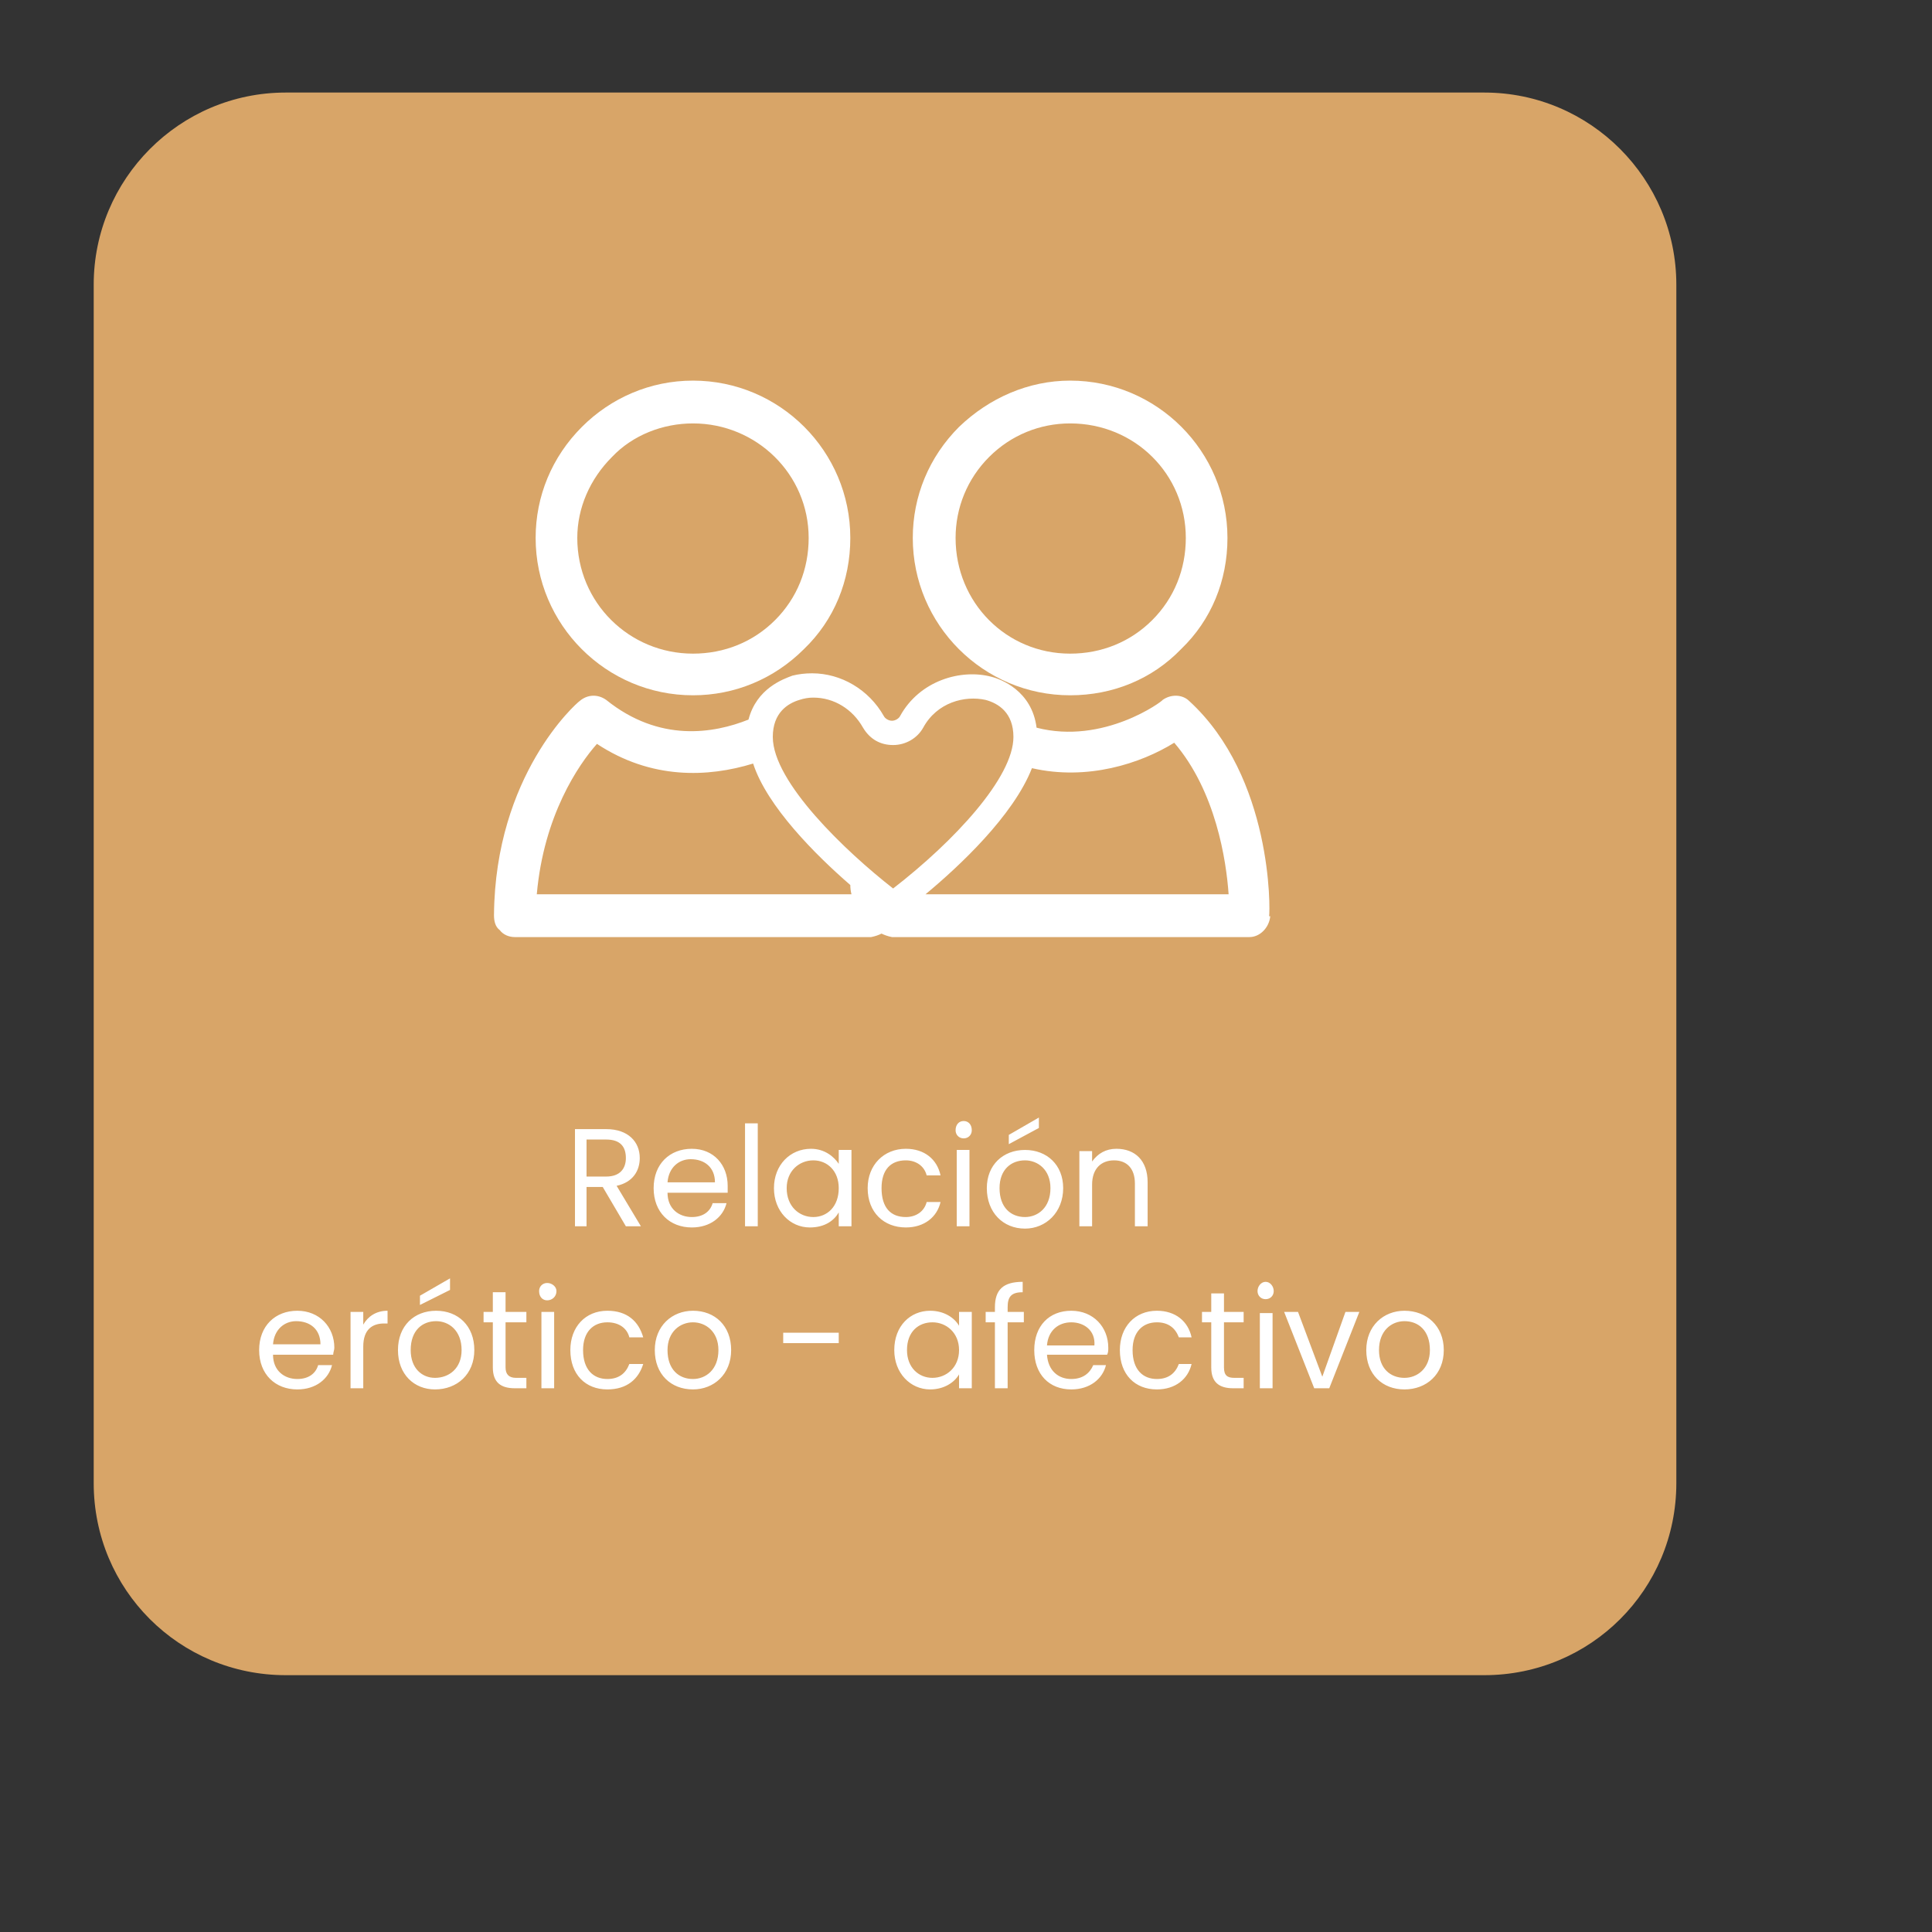 <svg version="1.2" xmlns="http://www.w3.org/2000/svg" viewBox="0 0 167 167" width="187" height="187">
	<rect x="0" y="0" width="167" height="167" fill="#333333" stroke="none"/>
	<title>relacion-svg</title>
	<style>
		.s0 { fill: #d8a568 } 
		.s1 { fill: #ffffff } 
	</style>
	<g id="Capa_1-2">
		<g>
			<path class="s0" d="m24.7 8h103.6c9.2 0 16.6 7.5 16.6 16.6v103.6c0 9.2-7.4 16.6-16.6 16.6h-103.6c-9.2 0-16.6-7.4-16.6-16.6v-103.6c0-9.1 7.4-16.6 16.6-16.6z"/>
			<g>
				<path fill-rule="evenodd" class="s1" d="m59.9 60.1c-7.5 0-13.6-6.1-13.6-13.6 0-3.6 1.4-7 4-9.6 2.5-2.5 5.9-4 9.6-4 7.5 0 13.6 6.1 13.6 13.6 0 3.7-1.4 7.1-4 9.6-2.6 2.6-6 4-9.6 4zm-7.1-20.6q0 0 0 0 0 0 0 0zm0.1 0c-1.9 1.9-3 4.4-3 7 0 5.6 4.5 10 10 10 2.7 0 5.2-1 7.1-2.9 1.9-1.9 2.9-4.4 2.9-7.1 0-5.5-4.5-9.9-10-9.9-2.6 0-5.2 1-7 2.9z"/>
				<path fill-rule="evenodd" class="s1" d="m92.5 60.1c-7.5 0-13.6-6.1-13.6-13.6 0-3.6 1.4-7 4-9.6 2.6-2.5 6-4 9.6-4 7.5 0 13.6 6.1 13.6 13.6 0 3.7-1.4 7.1-4 9.6-2.5 2.6-5.9 4-9.6 4zm-7-20.6q0 0 0 0 0 0 0 0zm0 0c-1.9 1.9-2.9 4.4-2.9 7 0 5.6 4.4 10 9.9 10 2.7 0 5.2-1 7.1-2.9 1.9-1.9 2.9-4.4 2.9-7.1 0-5.5-4.4-9.9-10-9.9-2.6 0-5.1 1-7 2.9z"/>
				<path fill-rule="evenodd" class="s1" d="m109.8 79.2c-0.1 1-0.9 1.8-1.8 1.8h-30.9q-0.5-0.1-0.9-0.3-0.4 0.2-0.9 0.3h-30.8c-0.5 0-1-0.2-1.3-0.6-0.4-0.3-0.5-0.8-0.5-1.3 0.1-12.1 7.1-18.3 7.4-18.5 0.7-0.6 1.6-0.6 2.3-0.1 4.6 3.7 9.3 2.9 12.3 1.7 0.7-2.7 3-3.5 3.8-3.8q0.8-0.2 1.7-0.2c2.5 0 4.9 1.4 6.2 3.7 0.1 0.2 0.4 0.4 0.7 0.4 0.3 0 0.6-0.2 0.7-0.4 1.7-3.1 5.3-4.1 7.9-3.4 0.8 0.2 3.5 1.2 3.9 4.4 5.8 1.5 10.9-2.3 10.9-2.4 0.7-0.5 1.7-0.5 2.3 0.1 7.2 6.6 7 18.1 6.9 18.6zm-36.2-1.9q-0.1-0.4-0.1-0.8c-3-2.6-7.2-6.8-8.4-10.5-3.9 1.2-8.8 1.4-13.5-1.7-1.6 1.8-4.6 6.2-5.2 13 0.1 0 27.2 0 27.2 0zm-6.8-13.6c0 3.9 6.3 9.9 10.4 13.1 5.3-4.1 10.4-9.6 10.4-13.1 0-2.1-1.3-2.9-2.4-3.2-1.8-0.4-4.2 0.2-5.4 2.4-0.5 0.9-1.5 1.5-2.6 1.5-1.1 0-2-0.5-2.6-1.5-0.9-1.6-2.5-2.6-4.3-2.6q-0.6 0-1.2 0.2c-1 0.3-2.3 1.1-2.3 3.2zm13.2 13.6q0 0 0 0 0 0 0 0zm0 0c0 0 26.2 0 26.2 0-0.2-2.9-1.1-8.9-4.7-13.1-2.9 1.8-7.5 3.3-12.3 2.2-1.6 4.1-6.3 8.5-9.2 10.9z"/>
			</g>
			<g>
				<path id="Relación" class="s1" aria-label="Relación"  d="m54.1 100.1c0 0.9-0.5 1.6-1.7 1.6h-1.7v-3.2h1.7c1.2 0 1.7 0.6 1.7 1.6zm-4.4-2.5v8.4h1v-3.4h1.4l2 3.4h1.3l-2.1-3.5c1.4-0.3 2-1.3 2-2.4 0-1.4-1-2.5-2.9-2.5zm10 2.6c1.2 0 2.1 0.7 2.1 2h-4.1c0.1-1.3 1-2 2-2zm3.1 3.8h-1.2c-0.2 0.7-0.8 1.2-1.8 1.2-1.1 0-2.1-0.7-2.1-2.1h5.2c0-0.2 0-0.4 0-0.6 0-1.8-1.2-3.2-3.1-3.2-1.9 0-3.3 1.3-3.3 3.4 0 2.1 1.4 3.4 3.3 3.4 1.6 0 2.7-0.9 3-2.1zm1.6 2h1.1v-8.9h-1.1zm2.5-3.3c0 2 1.4 3.4 3.1 3.4 1.3 0 2.1-0.6 2.5-1.3v1.2h1.1v-6.6h-1.1v1.2c-0.4-0.6-1.2-1.3-2.4-1.3-1.8 0-3.2 1.4-3.2 3.4zm5.6 0c0 1.6-1 2.5-2.2 2.5-1.2 0-2.3-0.9-2.3-2.5 0-1.5 1.1-2.4 2.3-2.4 1.2 0 2.2 0.9 2.2 2.4zm2.5 0c0 2.1 1.4 3.4 3.3 3.4 1.6 0 2.7-0.9 3-2.2h-1.2c-0.2 0.8-0.9 1.3-1.8 1.3-1.3 0-2.1-0.8-2.1-2.5 0-1.6 0.8-2.4 2.1-2.4 0.9 0 1.6 0.5 1.8 1.3h1.2c-0.3-1.4-1.4-2.3-3-2.3-1.9 0-3.3 1.4-3.3 3.4zm7.7 3.3h1.1v-6.6h-1.1zm0.6-7.6c0.4 0 0.7-0.3 0.7-0.7 0-0.5-0.3-0.8-0.7-0.8-0.4 0-0.7 0.3-0.7 0.8 0 0.4 0.3 0.7 0.7 0.7zm8.6 4.3c0-2-1.4-3.3-3.3-3.3-1.9 0-3.3 1.3-3.3 3.3 0 2.1 1.4 3.5 3.3 3.5 1.8 0 3.3-1.4 3.3-3.5zm-5.5 0c0-1.6 1-2.4 2.2-2.4 1.1 0 2.2 0.8 2.2 2.4 0 1.7-1.1 2.5-2.2 2.5-1.2 0-2.2-0.8-2.2-2.5zm0.8-4.6v0.8l2.6-1.4v-0.9zm10.9 7.9h1.1v-3.8c0-1.9-1.1-2.9-2.7-2.9-0.9 0-1.6 0.4-2.1 1.1v-0.9h-1.1v6.5h1.1v-3.6c0-1.4 0.8-2.1 1.9-2.1 1.1 0 1.8 0.7 1.8 2z"/>
				<path id="erótico - afectivo" class="s1" aria-label="erótico - afectivo"  d="m25.6 114.2c1.2 0 2.1 0.7 2.1 2h-4.1c0.1-1.3 1-2 2-2zm3.1 3.8h-1.2c-0.2 0.7-0.8 1.2-1.8 1.2-1.1 0-2.1-0.7-2.1-2.1h5.2c0-0.2 0.1-0.4 0.1-0.6 0-1.8-1.3-3.2-3.2-3.2-1.9 0-3.3 1.3-3.3 3.4 0 2.1 1.4 3.4 3.3 3.4 1.6 0 2.7-0.9 3-2.1zm2.7-1.6c0-1.5 0.8-2 1.8-2h0.3v-1.1c-1 0-1.7 0.5-2.1 1.2v-1.1h-1.1v6.6h1.1zm9.6 0.3c0-2.1-1.4-3.4-3.3-3.4-1.9 0-3.3 1.3-3.3 3.4 0 2.1 1.4 3.4 3.2 3.4 1.9 0 3.4-1.3 3.4-3.4zm-5.5 0c0-1.7 1-2.5 2.2-2.5 1.1 0 2.2 0.8 2.2 2.5 0 1.6-1.1 2.4-2.3 2.4-1.1 0-2.1-0.8-2.1-2.4zm0.8-4.7v0.8l2.6-1.3v-1zm6.3 6.2c0 1.3 0.7 1.8 1.9 1.8h1v-0.9h-0.9c-0.6 0-0.9-0.3-0.9-0.9v-3.9h1.8v-0.9h-1.8v-1.7h-1.1v1.7h-0.8v0.9h0.8zm4.2 1.8h1.1v-6.6h-1.1zm0.5-7.6c0.4 0 0.8-0.3 0.8-0.8 0-0.4-0.4-0.7-0.8-0.7-0.4 0-0.7 0.3-0.7 0.7 0 0.5 0.3 0.8 0.7 0.8zm2 4.3c0 2.1 1.3 3.4 3.2 3.4 1.7 0 2.7-0.9 3.1-2.2h-1.2c-0.3 0.8-0.9 1.3-1.9 1.3-1.2 0-2.1-0.8-2.1-2.5 0-1.6 0.9-2.4 2.1-2.4 1 0 1.7 0.5 1.9 1.3h1.2c-0.4-1.4-1.4-2.3-3.1-2.3-1.9 0-3.2 1.4-3.2 3.4zm13.9 0c0-2.1-1.4-3.4-3.3-3.4-1.8 0-3.3 1.3-3.3 3.4 0 2.1 1.4 3.4 3.3 3.4 1.8 0 3.3-1.3 3.3-3.4zm-5.5 0c0-1.6 1.1-2.4 2.2-2.4 1.1 0 2.2 0.8 2.2 2.4 0 1.7-1.1 2.5-2.2 2.5-1.2 0-2.2-0.8-2.2-2.5zm10-0.6h4.8v-0.9h-4.8zm9.6 0.6c0 2 1.4 3.4 3.1 3.4 1.2 0 2.1-0.6 2.5-1.3v1.2h1.1v-6.6h-1.1v1.2c-0.4-0.7-1.3-1.3-2.5-1.3-1.7 0-3.1 1.3-3.1 3.4zm5.6 0c0 1.5-1.1 2.4-2.3 2.4-1.2 0-2.2-0.9-2.2-2.4 0-1.6 1-2.4 2.2-2.4 1.2 0 2.3 0.9 2.3 2.4zm3.1 3.3h1.1v-5.7h1.4v-0.9h-1.4v-0.4c0-0.9 0.3-1.3 1.3-1.3v-0.9c-1.7 0-2.4 0.7-2.4 2.2v0.4h-0.8v0.9h0.8zm6.6-5.7c1.1 0 2.1 0.7 2 2h-4.1c0.1-1.3 1-2 2.1-2zm3 3.7h-1.1c-0.3 0.7-0.9 1.2-1.9 1.2-1.1 0-2-0.7-2.1-2.1h5.2c0.1-0.2 0.1-0.4 0.1-0.6 0-1.8-1.3-3.2-3.2-3.2-1.9 0-3.2 1.3-3.2 3.4 0 2.1 1.3 3.4 3.2 3.4 1.6 0 2.7-0.9 3-2.1zm1.2-1.3c0 2.1 1.3 3.4 3.2 3.4 1.6 0 2.7-0.9 3-2.2h-1.1c-0.3 0.8-0.9 1.3-1.9 1.3-1.2 0-2.1-0.8-2.1-2.5 0-1.6 0.9-2.4 2.1-2.4 1 0 1.6 0.5 1.9 1.3h1.1c-0.3-1.4-1.4-2.3-3-2.3-1.9 0-3.2 1.4-3.2 3.4zm7.9 1.5c0 1.3 0.7 1.8 1.9 1.8h0.9v-0.9h-0.8c-0.6 0-0.9-0.2-0.9-0.9v-3.9h1.7v-0.9h-1.7v-1.6h-1.1v1.6h-0.8v0.9h0.8zm4.2 1.8h1.1v-6.5h-1.1zm0.5-7.7c0.4 0 0.7-0.3 0.7-0.7 0-0.4-0.3-0.8-0.7-0.8-0.4 0-0.7 0.4-0.7 0.8 0 0.4 0.3 0.7 0.7 0.7zm1.6 1.1l2.6 6.6h1.3l2.6-6.6h-1.2l-2 5.6-2.1-5.6zm13.8 3.3c0-2.1-1.5-3.4-3.4-3.4-1.8 0-3.3 1.3-3.3 3.4 0 2.1 1.4 3.4 3.3 3.4 1.9 0 3.4-1.3 3.4-3.4zm-5.6 0c0-1.7 1.1-2.5 2.2-2.5 1.2 0 2.2 0.8 2.2 2.5 0 1.6-1.1 2.4-2.2 2.4-1.2 0-2.2-0.8-2.2-2.4z"/>
			</g>
		</g>
	</g>
</svg>
